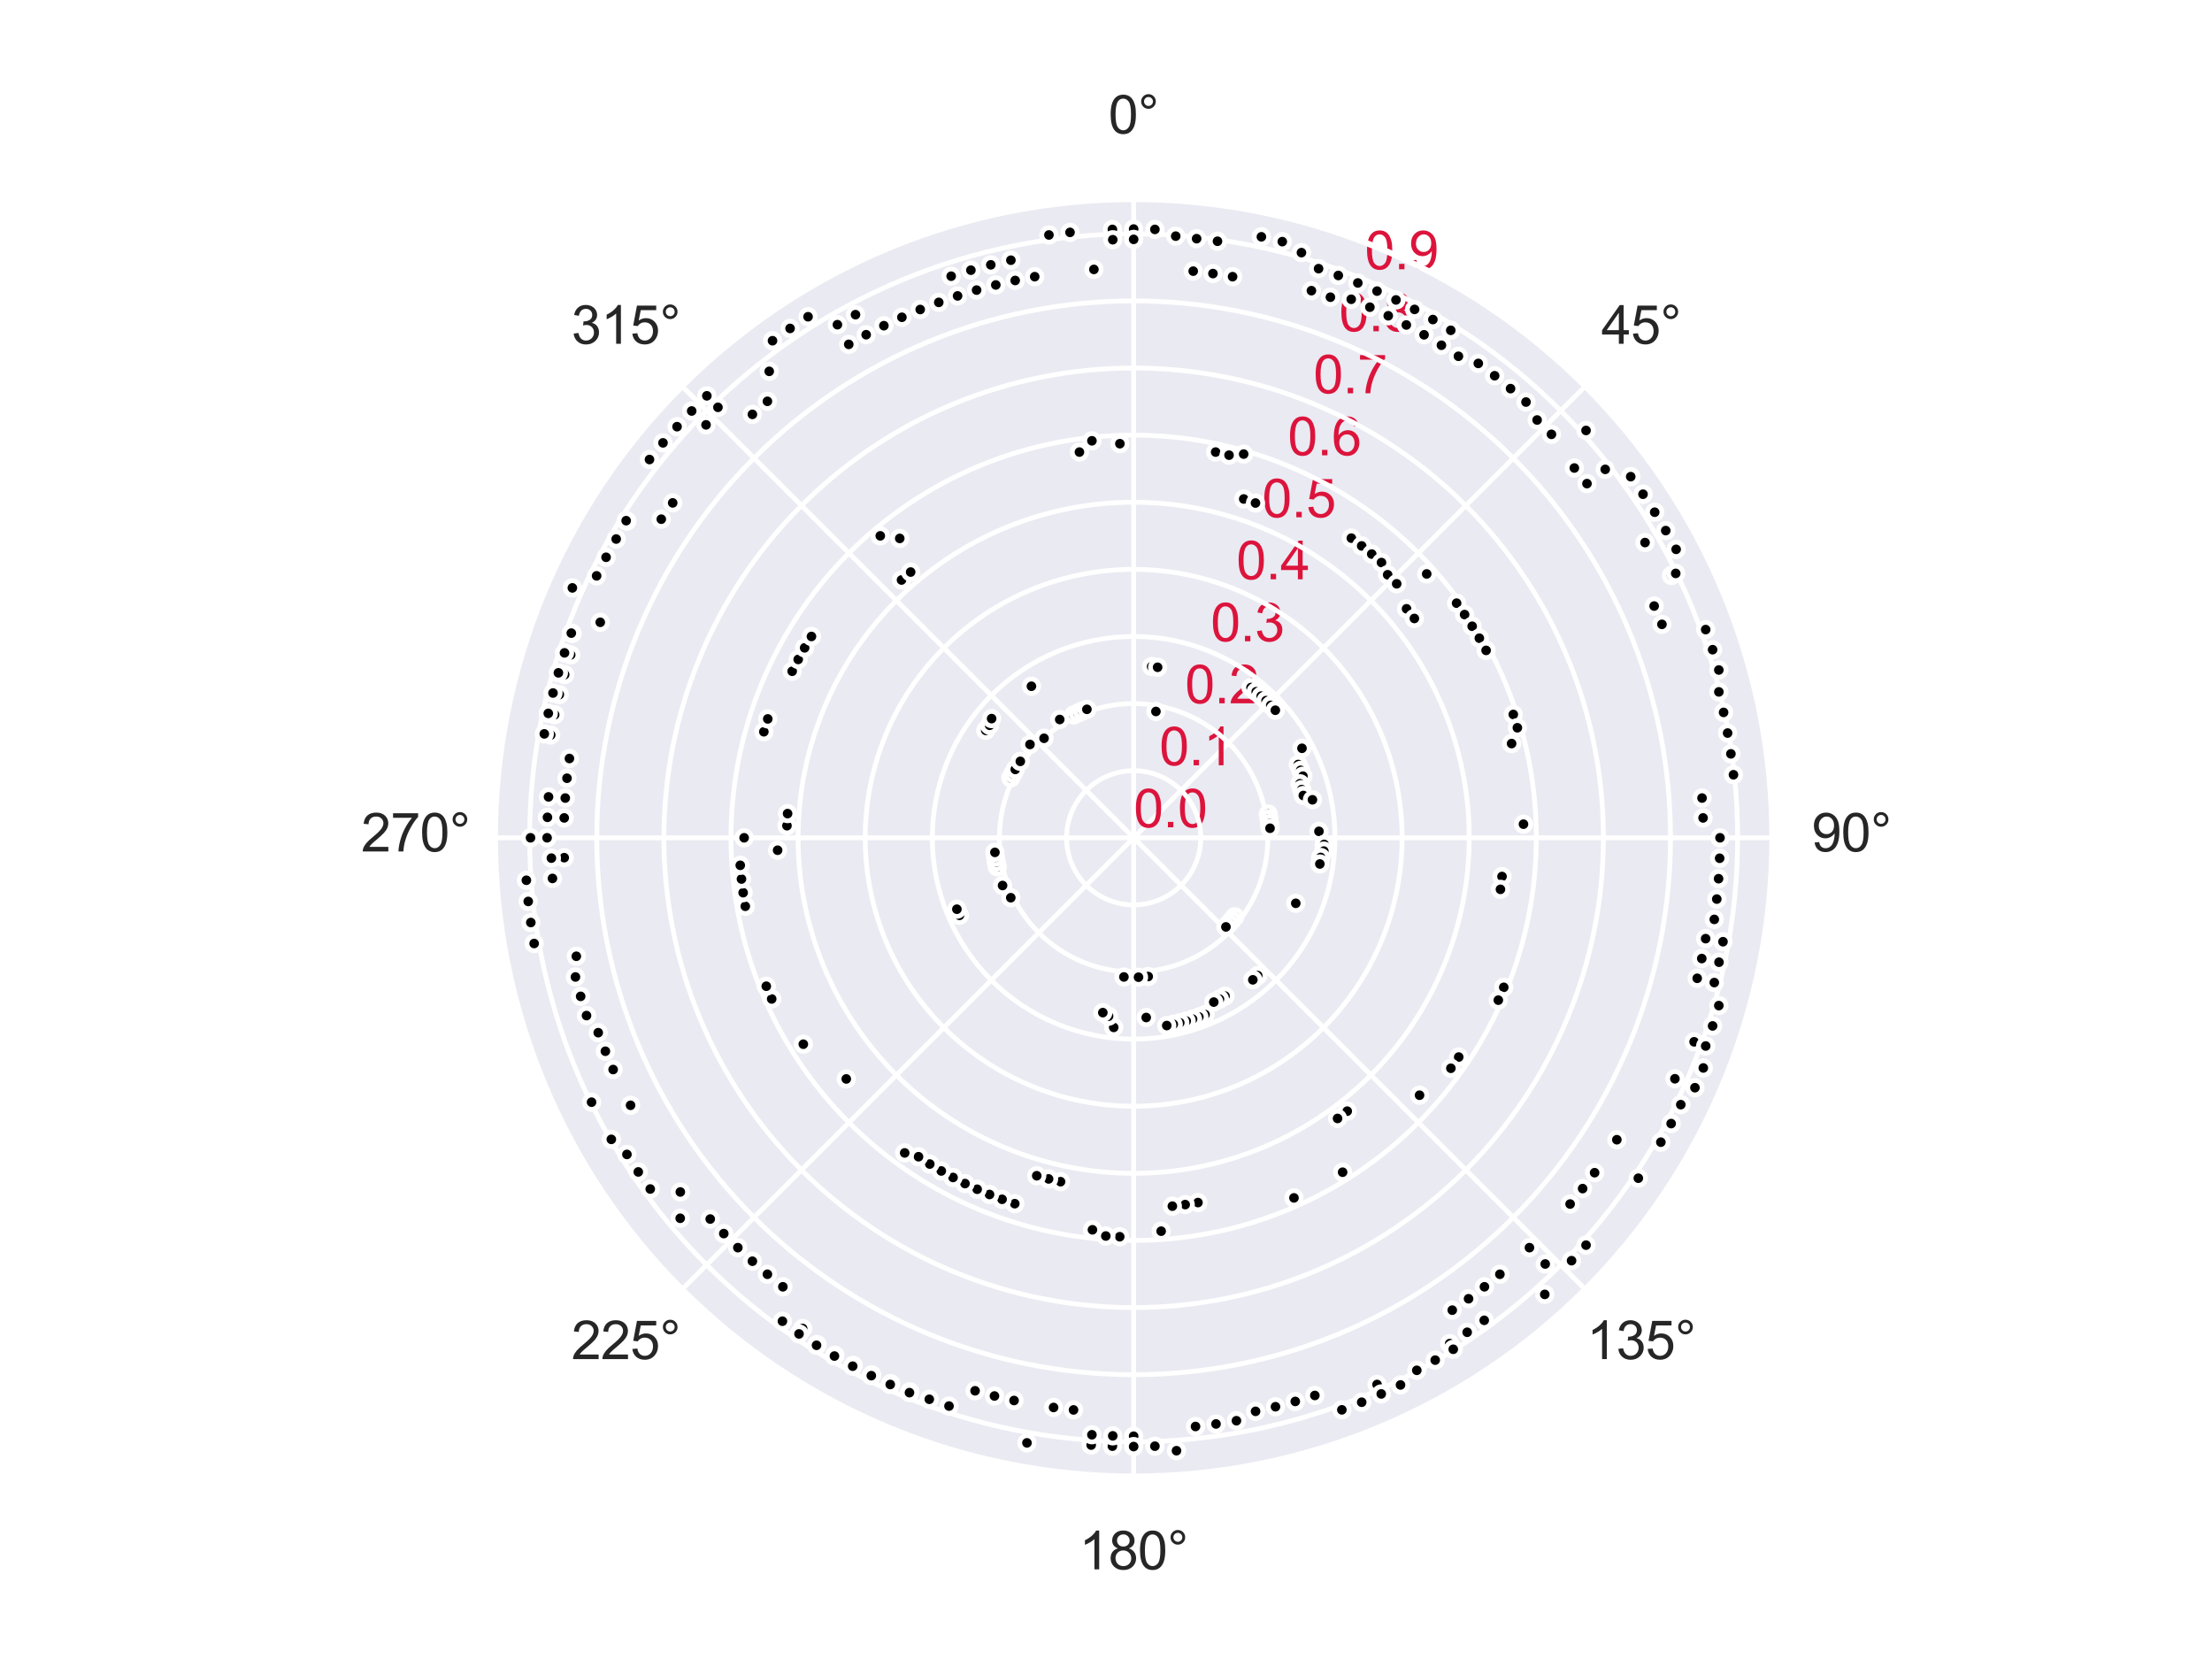 <?xml version="1.0" encoding="utf-8" standalone="no"?>
<!DOCTYPE svg PUBLIC "-//W3C//DTD SVG 1.1//EN"
  "http://www.w3.org/Graphics/SVG/1.1/DTD/svg11.dtd">
<svg xmlns:xlink="http://www.w3.org/1999/xlink" width="460.8pt" height="345.6pt" viewBox="0 0 460.8 345.6" xmlns="http://www.w3.org/2000/svg" version="1.1">
 <defs>
  <style type="text/css">*{stroke-linejoin: round; stroke-linecap: butt}</style>
 </defs>
 <g id="figure_1">
  <g id="patch_1">
   <path d="M 0 345.6 
L 460.8 345.6 
L 460.8 0 
L 0 0 
z
" style="fill: #ffffff"/>
  </g>
  <g id="axes_1">
   <g id="patch_2">
    <path d="M 369.216 174.528 
C 369.216 157.055 365.774 139.752 359.088 123.61 
C 352.401 107.467 342.6 92.798 330.245 80.443 
C 317.89 68.088 303.221 58.287 287.078 51.6 
C 270.936 44.914 253.633 41.472 236.16 41.472 
C 218.687 41.472 201.384 44.914 185.242 51.6 
C 169.099 58.287 154.43 68.088 142.075 80.443 
C 129.72 92.798 119.919 107.467 113.232 123.61 
C 106.546 139.752 103.104 157.055 103.104 174.528 
C 103.104 192.001 106.546 209.304 113.232 225.446 
C 119.919 241.589 129.72 256.258 142.075 268.613 
C 154.43 280.968 169.099 290.769 185.242 297.456 
C 201.384 304.142 218.687 307.584 236.16 307.584 
C 253.633 307.584 270.936 304.142 287.078 297.456 
C 303.221 290.769 317.89 280.968 330.245 268.613 
C 342.6 256.258 352.401 241.589 359.088 225.446 
C 365.774 209.304 369.216 192.001 369.216 174.528 
M 236.16 174.528 
C 236.16 174.528 236.16 174.528 236.16 174.528 
C 236.16 174.528 236.16 174.528 236.16 174.528 
C 236.16 174.528 236.16 174.528 236.16 174.528 
C 236.16 174.528 236.16 174.528 236.16 174.528 
C 236.16 174.528 236.16 174.528 236.16 174.528 
C 236.16 174.528 236.16 174.528 236.16 174.528 
C 236.16 174.528 236.16 174.528 236.16 174.528 
C 236.16 174.528 236.16 174.528 236.16 174.528 
C 236.16 174.528 236.16 174.528 236.16 174.528 
C 236.16 174.528 236.16 174.528 236.16 174.528 
C 236.16 174.528 236.16 174.528 236.16 174.528 
C 236.16 174.528 236.16 174.528 236.16 174.528 
C 236.16 174.528 236.16 174.528 236.16 174.528 
C 236.16 174.528 236.16 174.528 236.16 174.528 
C 236.16 174.528 236.16 174.528 236.16 174.528 
C 236.16 174.528 236.16 174.528 236.16 174.528 
z
" style="fill: #eaeaf2"/>
   </g>
   <g id="matplotlib.axis_1">
    <g id="xtick_1">
     <g id="line2d_1">
      <path d="M 236.16 174.528 
L 236.16 41.472 
" clip-path="url(#pe4c1f0a2c8)" style="fill: none; stroke: #ffffff; stroke-linecap: round"/>
     </g>
     <g id="text_1">
      <!-- 0° -->
      <g style="fill: #262626" transform="translate(230.902 27.816) scale(0.11 -0.11)">
       <defs>
        <path id="ArialMT-30" d="M 266 2259 
Q 266 3072 433 3567 
Q 600 4063 929 4331 
Q 1259 4600 1759 4600 
Q 2128 4600 2406 4451 
Q 2684 4303 2865 4023 
Q 3047 3744 3150 3342 
Q 3253 2941 3253 2259 
Q 3253 1453 3087 958 
Q 2922 463 2592 192 
Q 2263 -78 1759 -78 
Q 1097 -78 719 397 
Q 266 969 266 2259 
z
M 844 2259 
Q 844 1131 1108 757 
Q 1372 384 1759 384 
Q 2147 384 2411 759 
Q 2675 1134 2675 2259 
Q 2675 3391 2411 3762 
Q 2147 4134 1753 4134 
Q 1366 4134 1134 3806 
Q 844 3388 844 2259 
z
" transform="scale(0.016)"/>
        <path id="ArialMT-b0" d="M 400 3794 
Q 400 4153 654 4406 
Q 909 4659 1266 4659 
Q 1628 4659 1881 4406 
Q 2134 4153 2134 3794 
Q 2134 3434 1879 3179 
Q 1625 2925 1266 2925 
Q 909 2925 654 3178 
Q 400 3431 400 3794 
z
M 741 3794 
Q 741 3575 895 3420 
Q 1050 3266 1269 3266 
Q 1484 3266 1639 3420 
Q 1794 3575 1794 3794 
Q 1794 4013 1639 4167 
Q 1484 4322 1269 4322 
Q 1050 4322 895 4167 
Q 741 4013 741 3794 
z
" transform="scale(0.016)"/>
       </defs>
       <use xlink:href="#ArialMT-30"/>
       <use xlink:href="#ArialMT-b0" x="55.615"/>
      </g>
     </g>
    </g>
    <g id="xtick_2">
     <g id="line2d_2">
      <path d="M 236.16 174.528 
L 330.245 80.443 
" clip-path="url(#pe4c1f0a2c8)" style="fill: none; stroke: #ffffff; stroke-linecap: round"/>
     </g>
     <g id="text_2">
      <!-- 45° -->
      <g style="fill: #262626" transform="translate(333.596 71.62) scale(0.11 -0.11)">
       <defs>
        <path id="ArialMT-34" d="M 2069 0 
L 2069 1097 
L 81 1097 
L 81 1613 
L 2172 4581 
L 2631 4581 
L 2631 1613 
L 3250 1613 
L 3250 1097 
L 2631 1097 
L 2631 0 
L 2069 0 
z
M 2069 1613 
L 2069 3678 
L 634 1613 
L 2069 1613 
z
" transform="scale(0.016)"/>
        <path id="ArialMT-35" d="M 266 1200 
L 856 1250 
Q 922 819 1161 601 
Q 1400 384 1738 384 
Q 2144 384 2425 690 
Q 2706 997 2706 1503 
Q 2706 1984 2436 2262 
Q 2166 2541 1728 2541 
Q 1456 2541 1237 2417 
Q 1019 2294 894 2097 
L 366 2166 
L 809 4519 
L 3088 4519 
L 3088 3981 
L 1259 3981 
L 1013 2750 
Q 1425 3038 1878 3038 
Q 2478 3038 2890 2622 
Q 3303 2206 3303 1553 
Q 3303 931 2941 478 
Q 2500 -78 1738 -78 
Q 1113 -78 717 272 
Q 322 622 266 1200 
z
" transform="scale(0.016)"/>
       </defs>
       <use xlink:href="#ArialMT-34"/>
       <use xlink:href="#ArialMT-35" x="55.615"/>
       <use xlink:href="#ArialMT-b0" x="111.23"/>
      </g>
     </g>
    </g>
    <g id="xtick_3">
     <g id="line2d_3">
      <path d="M 236.16 174.528 
L 369.216 174.528 
" clip-path="url(#pe4c1f0a2c8)" style="fill: none; stroke: #ffffff; stroke-linecap: round"/>
     </g>
     <g id="text_3">
      <!-- 90° -->
      <g style="fill: #262626" transform="translate(377.4 177.372) scale(0.11 -0.11)">
       <defs>
        <path id="ArialMT-39" d="M 350 1059 
L 891 1109 
Q 959 728 1153 556 
Q 1347 384 1650 384 
Q 1909 384 2104 503 
Q 2300 622 2425 820 
Q 2550 1019 2634 1356 
Q 2719 1694 2719 2044 
Q 2719 2081 2716 2156 
Q 2547 1888 2255 1720 
Q 1963 1553 1622 1553 
Q 1053 1553 659 1965 
Q 266 2378 266 3053 
Q 266 3750 677 4175 
Q 1088 4600 1706 4600 
Q 2153 4600 2523 4359 
Q 2894 4119 3086 3673 
Q 3278 3228 3278 2384 
Q 3278 1506 3087 986 
Q 2897 466 2520 194 
Q 2144 -78 1638 -78 
Q 1100 -78 759 220 
Q 419 519 350 1059 
z
M 2653 3081 
Q 2653 3566 2395 3850 
Q 2138 4134 1775 4134 
Q 1400 4134 1122 3828 
Q 844 3522 844 3034 
Q 844 2597 1108 2323 
Q 1372 2050 1759 2050 
Q 2150 2050 2401 2323 
Q 2653 2597 2653 3081 
z
" transform="scale(0.016)"/>
       </defs>
       <use xlink:href="#ArialMT-39"/>
       <use xlink:href="#ArialMT-30" x="55.615"/>
       <use xlink:href="#ArialMT-b0" x="111.23"/>
      </g>
     </g>
    </g>
    <g id="xtick_4">
     <g id="line2d_4">
      <path d="M 236.16 174.528 
L 330.245 268.613 
" clip-path="url(#pe4c1f0a2c8)" style="fill: none; stroke: #ffffff; stroke-linecap: round"/>
     </g>
     <g id="text_4">
      <!-- 135° -->
      <g style="fill: #262626" transform="translate(330.537 283.124) scale(0.11 -0.11)">
       <defs>
        <path id="ArialMT-31" d="M 2384 0 
L 1822 0 
L 1822 3584 
Q 1619 3391 1289 3197 
Q 959 3003 697 2906 
L 697 3450 
Q 1169 3672 1522 3987 
Q 1875 4303 2022 4600 
L 2384 4600 
L 2384 0 
z
" transform="scale(0.016)"/>
        <path id="ArialMT-33" d="M 269 1209 
L 831 1284 
Q 928 806 1161 595 
Q 1394 384 1728 384 
Q 2125 384 2398 659 
Q 2672 934 2672 1341 
Q 2672 1728 2419 1979 
Q 2166 2231 1775 2231 
Q 1616 2231 1378 2169 
L 1441 2663 
Q 1497 2656 1531 2656 
Q 1891 2656 2178 2843 
Q 2466 3031 2466 3422 
Q 2466 3731 2256 3934 
Q 2047 4138 1716 4138 
Q 1388 4138 1169 3931 
Q 950 3725 888 3313 
L 325 3413 
Q 428 3978 793 4289 
Q 1159 4600 1703 4600 
Q 2078 4600 2393 4439 
Q 2709 4278 2876 4000 
Q 3044 3722 3044 3409 
Q 3044 3113 2884 2869 
Q 2725 2625 2413 2481 
Q 2819 2388 3044 2092 
Q 3269 1797 3269 1353 
Q 3269 753 2831 336 
Q 2394 -81 1725 -81 
Q 1122 -81 723 278 
Q 325 638 269 1209 
z
" transform="scale(0.016)"/>
       </defs>
       <use xlink:href="#ArialMT-31"/>
       <use xlink:href="#ArialMT-33" x="55.615"/>
       <use xlink:href="#ArialMT-35" x="111.23"/>
       <use xlink:href="#ArialMT-b0" x="166.846"/>
      </g>
     </g>
    </g>
    <g id="xtick_5">
     <g id="line2d_5">
      <path d="M 236.16 174.528 
L 236.16 307.584 
" clip-path="url(#pe4c1f0a2c8)" style="fill: none; stroke: #ffffff; stroke-linecap: round"/>
     </g>
     <g id="text_5">
      <!-- 180° -->
      <g style="fill: #262626" transform="translate(224.785 326.928) scale(0.11 -0.11)">
       <defs>
        <path id="ArialMT-38" d="M 1131 2484 
Q 781 2613 612 2850 
Q 444 3088 444 3419 
Q 444 3919 803 4259 
Q 1163 4600 1759 4600 
Q 2359 4600 2725 4251 
Q 3091 3903 3091 3403 
Q 3091 3084 2923 2848 
Q 2756 2613 2416 2484 
Q 2838 2347 3058 2040 
Q 3278 1734 3278 1309 
Q 3278 722 2862 322 
Q 2447 -78 1769 -78 
Q 1091 -78 675 323 
Q 259 725 259 1325 
Q 259 1772 486 2073 
Q 713 2375 1131 2484 
z
M 1019 3438 
Q 1019 3113 1228 2906 
Q 1438 2700 1772 2700 
Q 2097 2700 2305 2904 
Q 2513 3109 2513 3406 
Q 2513 3716 2298 3927 
Q 2084 4138 1766 4138 
Q 1444 4138 1231 3931 
Q 1019 3725 1019 3438 
z
M 838 1322 
Q 838 1081 952 856 
Q 1066 631 1291 507 
Q 1516 384 1775 384 
Q 2178 384 2440 643 
Q 2703 903 2703 1303 
Q 2703 1709 2433 1975 
Q 2163 2241 1756 2241 
Q 1359 2241 1098 1978 
Q 838 1716 838 1322 
z
" transform="scale(0.016)"/>
       </defs>
       <use xlink:href="#ArialMT-31"/>
       <use xlink:href="#ArialMT-38" x="55.615"/>
       <use xlink:href="#ArialMT-30" x="111.23"/>
       <use xlink:href="#ArialMT-b0" x="166.846"/>
      </g>
     </g>
    </g>
    <g id="xtick_6">
     <g id="line2d_6">
      <path d="M 236.16 174.528 
L 142.075 268.613 
" clip-path="url(#pe4c1f0a2c8)" style="fill: none; stroke: #ffffff; stroke-linecap: round"/>
     </g>
     <g id="text_6">
      <!-- 225° -->
      <g style="fill: #262626" transform="translate(119.033 283.124) scale(0.11 -0.11)">
       <defs>
        <path id="ArialMT-32" d="M 3222 541 
L 3222 0 
L 194 0 
Q 188 203 259 391 
Q 375 700 629 1000 
Q 884 1300 1366 1694 
Q 2113 2306 2375 2664 
Q 2638 3022 2638 3341 
Q 2638 3675 2398 3904 
Q 2159 4134 1775 4134 
Q 1369 4134 1125 3890 
Q 881 3647 878 3216 
L 300 3275 
Q 359 3922 746 4261 
Q 1134 4600 1788 4600 
Q 2447 4600 2831 4234 
Q 3216 3869 3216 3328 
Q 3216 3053 3103 2787 
Q 2991 2522 2730 2228 
Q 2469 1934 1863 1422 
Q 1356 997 1212 845 
Q 1069 694 975 541 
L 3222 541 
z
" transform="scale(0.016)"/>
       </defs>
       <use xlink:href="#ArialMT-32"/>
       <use xlink:href="#ArialMT-32" x="55.615"/>
       <use xlink:href="#ArialMT-35" x="111.23"/>
       <use xlink:href="#ArialMT-b0" x="166.846"/>
      </g>
     </g>
    </g>
    <g id="xtick_7">
     <g id="line2d_7">
      <path d="M 236.16 174.528 
L 103.104 174.528 
" clip-path="url(#pe4c1f0a2c8)" style="fill: none; stroke: #ffffff; stroke-linecap: round"/>
     </g>
     <g id="text_7">
      <!-- 270° -->
      <g style="fill: #262626" transform="translate(75.229 177.372) scale(0.11 -0.11)">
       <defs>
        <path id="ArialMT-37" d="M 303 3981 
L 303 4522 
L 3269 4522 
L 3269 4084 
Q 2831 3619 2401 2847 
Q 1972 2075 1738 1259 
Q 1569 684 1522 0 
L 944 0 
Q 953 541 1156 1306 
Q 1359 2072 1739 2783 
Q 2119 3494 2547 3981 
L 303 3981 
z
" transform="scale(0.016)"/>
       </defs>
       <use xlink:href="#ArialMT-32"/>
       <use xlink:href="#ArialMT-37" x="55.615"/>
       <use xlink:href="#ArialMT-30" x="111.23"/>
       <use xlink:href="#ArialMT-b0" x="166.846"/>
      </g>
     </g>
    </g>
    <g id="xtick_8">
     <g id="line2d_8">
      <path d="M 236.16 174.528 
L 142.075 80.443 
" clip-path="url(#pe4c1f0a2c8)" style="fill: none; stroke: #ffffff; stroke-linecap: round"/>
     </g>
     <g id="text_8">
      <!-- 315° -->
      <g style="fill: #262626" transform="translate(119.033 71.62) scale(0.11 -0.11)">
       <use xlink:href="#ArialMT-33"/>
       <use xlink:href="#ArialMT-31" x="55.615"/>
       <use xlink:href="#ArialMT-35" x="111.23"/>
       <use xlink:href="#ArialMT-b0" x="166.846"/>
      </g>
     </g>
    </g>
   </g>
   <g id="matplotlib.axis_2">
    <g id="ytick_1">
     <g id="line2d_9">
      <path d="M 236.16 174.528 
C 236.16 174.528 236.16 174.528 236.16 174.528 
C 236.16 174.528 236.16 174.528 236.16 174.528 
C 236.16 174.528 236.16 174.528 236.16 174.528 
C 236.16 174.528 236.16 174.528 236.16 174.528 
C 236.16 174.528 236.16 174.528 236.16 174.528 
C 236.16 174.528 236.16 174.528 236.16 174.528 
C 236.16 174.528 236.16 174.528 236.16 174.528 
C 236.16 174.528 236.16 174.528 236.16 174.528 
C 236.16 174.528 236.16 174.528 236.16 174.528 
C 236.16 174.528 236.16 174.528 236.16 174.528 
C 236.16 174.528 236.16 174.528 236.16 174.528 
C 236.16 174.528 236.16 174.528 236.16 174.528 
C 236.16 174.528 236.16 174.528 236.16 174.528 
C 236.16 174.528 236.16 174.528 236.16 174.528 
C 236.16 174.528 236.16 174.528 236.16 174.528 
C 236.16 174.528 236.16 174.528 236.16 174.528 
" clip-path="url(#pe4c1f0a2c8)" style="fill: none; stroke: #ffffff; stroke-linecap: round"/>
     </g>
     <g id="text_9">
      <!-- 0.0 -->
      <g style="fill: #dc143c" transform="translate(236.16 172.342) scale(0.11 -0.11)">
       <defs>
        <path id="ArialMT-2e" d="M 581 0 
L 581 641 
L 1222 641 
L 1222 0 
L 581 0 
z
" transform="scale(0.016)"/>
       </defs>
       <use xlink:href="#ArialMT-30"/>
       <use xlink:href="#ArialMT-2e" x="55.615"/>
       <use xlink:href="#ArialMT-30" x="83.398"/>
      </g>
     </g>
    </g>
    <g id="ytick_2">
     <g id="line2d_10">
      <path d="M 236.16 160.548 
C 237.996 160.548 239.814 160.909 241.51 161.612 
C 243.206 162.314 244.747 163.344 246.046 164.642 
C 247.344 165.941 248.374 167.482 249.076 169.178 
C 249.779 170.874 250.14 172.692 250.14 174.528 
C 250.14 176.364 249.779 178.182 249.076 179.878 
C 248.374 181.574 247.344 183.115 246.046 184.414 
C 244.747 185.712 243.206 186.742 241.51 187.444 
C 239.814 188.147 237.996 188.508 236.16 188.508 
C 234.324 188.508 232.506 188.147 230.81 187.444 
C 229.114 186.742 227.573 185.712 226.274 184.414 
C 224.976 183.115 223.946 181.574 223.244 179.878 
C 222.541 178.182 222.18 176.364 222.18 174.528 
C 222.18 172.692 222.541 170.874 223.244 169.178 
C 223.946 167.482 224.976 165.941 226.274 164.642 
C 227.573 163.344 229.114 162.314 230.81 161.612 
C 232.506 160.909 234.324 160.548 236.16 160.548 
" clip-path="url(#pe4c1f0a2c8)" style="fill: none; stroke: #ffffff; stroke-linecap: round"/>
     </g>
     <g id="text_10">
      <!-- 0.1 -->
      <g style="fill: #dc143c" transform="translate(241.51 159.426) scale(0.11 -0.11)">
       <use xlink:href="#ArialMT-30"/>
       <use xlink:href="#ArialMT-2e" x="55.615"/>
       <use xlink:href="#ArialMT-31" x="83.398"/>
      </g>
     </g>
    </g>
    <g id="ytick_3">
     <g id="line2d_11">
      <path d="M 236.16 146.567 
C 239.832 146.567 243.468 147.291 246.86 148.696 
C 250.252 150.101 253.335 152.16 255.931 154.757 
C 258.528 157.353 260.587 160.436 261.992 163.828 
C 263.397 167.22 264.121 170.856 264.121 174.528 
C 264.121 178.2 263.397 181.836 261.992 185.228 
C 260.587 188.62 258.528 191.703 255.931 194.299 
C 253.335 196.896 250.252 198.955 246.86 200.36 
C 243.468 201.765 239.832 202.489 236.16 202.489 
C 232.488 202.489 228.852 201.765 225.46 200.36 
C 222.068 198.955 218.985 196.896 216.389 194.299 
C 213.792 191.703 211.733 188.62 210.328 185.228 
C 208.923 181.836 208.199 178.2 208.199 174.528 
C 208.199 170.856 208.923 167.22 210.328 163.828 
C 211.733 160.436 213.792 157.353 216.389 154.757 
C 218.985 152.16 222.068 150.101 225.46 148.696 
C 228.852 147.291 232.488 146.567 236.16 146.567 
" clip-path="url(#pe4c1f0a2c8)" style="fill: none; stroke: #ffffff; stroke-linecap: round"/>
     </g>
     <g id="text_11">
      <!-- 0.2 -->
      <g style="fill: #dc143c" transform="translate(246.86 146.509) scale(0.11 -0.11)">
       <use xlink:href="#ArialMT-30"/>
       <use xlink:href="#ArialMT-2e" x="55.615"/>
       <use xlink:href="#ArialMT-32" x="83.398"/>
      </g>
     </g>
    </g>
    <g id="ytick_4">
     <g id="line2d_12">
      <path d="M 236.16 132.587 
C 241.668 132.587 247.122 133.672 252.21 135.78 
C 257.299 137.887 261.922 140.977 265.817 144.871 
C 269.711 148.766 272.801 153.389 274.908 158.478 
C 277.016 163.566 278.101 169.02 278.101 174.528 
C 278.101 180.036 277.016 185.49 274.908 190.578 
C 272.801 195.667 269.711 200.29 265.817 204.185 
C 261.922 208.079 257.299 211.169 252.21 213.276 
C 247.122 215.384 241.668 216.469 236.16 216.469 
C 230.652 216.469 225.198 215.384 220.11 213.276 
C 215.021 211.169 210.398 208.079 206.503 204.185 
C 202.609 200.29 199.519 195.667 197.412 190.578 
C 195.304 185.49 194.219 180.036 194.219 174.528 
C 194.219 169.02 195.304 163.566 197.412 158.478 
C 199.519 153.389 202.609 148.766 206.503 144.871 
C 210.398 140.977 215.021 137.887 220.11 135.78 
C 225.198 133.672 230.652 132.587 236.16 132.587 
" clip-path="url(#pe4c1f0a2c8)" style="fill: none; stroke: #ffffff; stroke-linecap: round"/>
     </g>
     <g id="text_12">
      <!-- 0.3 -->
      <g style="fill: #dc143c" transform="translate(252.21 133.593) scale(0.11 -0.11)">
       <use xlink:href="#ArialMT-30"/>
       <use xlink:href="#ArialMT-2e" x="55.615"/>
       <use xlink:href="#ArialMT-33" x="83.398"/>
      </g>
     </g>
    </g>
    <g id="ytick_5">
     <g id="line2d_13">
      <path d="M 236.16 118.607 
C 243.504 118.607 250.776 120.053 257.56 122.863 
C 264.345 125.674 270.51 129.793 275.702 134.986 
C 280.895 140.178 285.014 146.343 287.825 153.128 
C 290.635 159.912 292.081 167.184 292.081 174.528 
C 292.081 181.872 290.635 189.144 287.825 195.928 
C 285.014 202.713 280.895 208.878 275.702 214.07 
C 270.51 219.263 264.345 223.382 257.56 226.193 
C 250.776 229.003 243.504 230.449 236.16 230.449 
C 228.816 230.449 221.544 229.003 214.76 226.193 
C 207.975 223.382 201.81 219.263 196.618 214.07 
C 191.425 208.878 187.306 202.713 184.495 195.928 
C 181.685 189.144 180.239 181.872 180.239 174.528 
C 180.239 167.184 181.685 159.912 184.495 153.128 
C 187.306 146.343 191.425 140.178 196.618 134.986 
C 201.81 129.793 207.975 125.674 214.76 122.863 
C 221.544 120.053 228.816 118.607 236.16 118.607 
" clip-path="url(#pe4c1f0a2c8)" style="fill: none; stroke: #ffffff; stroke-linecap: round"/>
     </g>
     <g id="text_13">
      <!-- 0.4 -->
      <g style="fill: #dc143c" transform="translate(257.56 120.677) scale(0.11 -0.11)">
       <use xlink:href="#ArialMT-30"/>
       <use xlink:href="#ArialMT-2e" x="55.615"/>
       <use xlink:href="#ArialMT-34" x="83.398"/>
      </g>
     </g>
    </g>
    <g id="ytick_6">
     <g id="line2d_14">
      <path d="M 236.16 104.626 
C 245.339 104.626 254.43 106.434 262.91 109.947 
C 271.391 113.46 279.097 118.609 285.588 125.1 
C 292.079 131.591 297.228 139.297 300.741 147.778 
C 304.254 156.258 306.062 165.349 306.062 174.528 
C 306.062 183.707 304.254 192.798 300.741 201.278 
C 297.228 209.759 292.079 217.465 285.588 223.956 
C 279.097 230.447 271.391 235.596 262.91 239.109 
C 254.43 242.622 245.339 244.43 236.16 244.43 
C 226.981 244.43 217.89 242.622 209.41 239.109 
C 200.929 235.596 193.223 230.447 186.732 223.956 
C 180.241 217.465 175.092 209.759 171.579 201.278 
C 168.066 192.798 166.258 183.707 166.258 174.528 
C 166.258 165.349 168.066 156.258 171.579 147.778 
C 175.092 139.297 180.241 131.591 186.732 125.1 
C 193.223 118.609 200.929 113.46 209.41 109.947 
C 217.89 106.434 226.981 104.626 236.16 104.626 
" clip-path="url(#pe4c1f0a2c8)" style="fill: none; stroke: #ffffff; stroke-linecap: round"/>
     </g>
     <g id="text_14">
      <!-- 0.5 -->
      <g style="fill: #dc143c" transform="translate(262.91 107.761) scale(0.11 -0.11)">
       <use xlink:href="#ArialMT-30"/>
       <use xlink:href="#ArialMT-2e" x="55.615"/>
       <use xlink:href="#ArialMT-35" x="83.398"/>
      </g>
     </g>
    </g>
    <g id="ytick_7">
     <g id="line2d_15">
      <path d="M 236.16 90.646 
C 247.175 90.646 258.083 92.816 268.26 97.031 
C 278.437 101.246 287.685 107.425 295.474 115.214 
C 303.263 123.003 309.442 132.251 313.657 142.428 
C 317.872 152.605 320.042 163.513 320.042 174.528 
C 320.042 185.543 317.872 196.451 313.657 206.628 
C 309.442 216.805 303.263 226.053 295.474 233.842 
C 287.685 241.631 278.437 247.81 268.26 252.025 
C 258.083 256.24 247.175 258.41 236.16 258.41 
C 225.145 258.41 214.237 256.24 204.06 252.025 
C 193.883 247.81 184.635 241.631 176.846 233.842 
C 169.057 226.053 162.878 216.805 158.663 206.628 
C 154.448 196.451 152.278 185.543 152.278 174.528 
C 152.278 163.513 154.448 152.605 158.663 142.428 
C 162.878 132.251 169.057 123.003 176.846 115.214 
C 184.635 107.425 193.883 101.246 204.06 97.031 
C 214.237 92.816 225.145 90.646 236.16 90.646 
" clip-path="url(#pe4c1f0a2c8)" style="fill: none; stroke: #ffffff; stroke-linecap: round"/>
     </g>
     <g id="text_15">
      <!-- 0.6 -->
      <g style="fill: #dc143c" transform="translate(268.26 94.845) scale(0.11 -0.11)">
       <defs>
        <path id="ArialMT-36" d="M 3184 3459 
L 2625 3416 
Q 2550 3747 2413 3897 
Q 2184 4138 1850 4138 
Q 1581 4138 1378 3988 
Q 1113 3794 959 3422 
Q 806 3050 800 2363 
Q 1003 2672 1297 2822 
Q 1591 2972 1913 2972 
Q 2475 2972 2870 2558 
Q 3266 2144 3266 1488 
Q 3266 1056 3080 686 
Q 2894 316 2569 119 
Q 2244 -78 1831 -78 
Q 1128 -78 684 439 
Q 241 956 241 2144 
Q 241 3472 731 4075 
Q 1159 4600 1884 4600 
Q 2425 4600 2770 4297 
Q 3116 3994 3184 3459 
z
M 888 1484 
Q 888 1194 1011 928 
Q 1134 663 1356 523 
Q 1578 384 1822 384 
Q 2178 384 2434 671 
Q 2691 959 2691 1453 
Q 2691 1928 2437 2201 
Q 2184 2475 1800 2475 
Q 1419 2475 1153 2201 
Q 888 1928 888 1484 
z
" transform="scale(0.016)"/>
       </defs>
       <use xlink:href="#ArialMT-30"/>
       <use xlink:href="#ArialMT-2e" x="55.615"/>
       <use xlink:href="#ArialMT-36" x="83.398"/>
      </g>
     </g>
    </g>
    <g id="ytick_8">
     <g id="line2d_16">
      <path d="M 236.16 76.666 
C 249.011 76.666 261.737 79.197 273.61 84.115 
C 285.483 89.033 296.272 96.242 305.359 105.329 
C 314.446 114.416 321.655 125.205 326.573 137.078 
C 331.491 148.951 334.022 161.677 334.022 174.528 
C 334.022 187.379 331.491 200.105 326.573 211.978 
C 321.655 223.851 314.446 234.64 305.359 243.727 
C 296.272 252.814 285.483 260.023 273.61 264.941 
C 261.737 269.859 249.011 272.39 236.16 272.39 
C 223.309 272.39 210.583 269.859 198.71 264.941 
C 186.837 260.023 176.048 252.814 166.961 243.727 
C 157.874 234.64 150.665 223.851 145.747 211.978 
C 140.829 200.105 138.298 187.379 138.298 174.528 
C 138.298 161.677 140.829 148.951 145.747 137.078 
C 150.665 125.205 157.874 114.416 166.961 105.329 
C 176.048 96.242 186.837 89.033 198.71 84.115 
C 210.583 79.197 223.309 76.666 236.16 76.666 
" clip-path="url(#pe4c1f0a2c8)" style="fill: none; stroke: #ffffff; stroke-linecap: round"/>
     </g>
     <g id="text_16">
      <!-- 0.7 -->
      <g style="fill: #dc143c" transform="translate(273.61 81.929) scale(0.11 -0.11)">
       <use xlink:href="#ArialMT-30"/>
       <use xlink:href="#ArialMT-2e" x="55.615"/>
       <use xlink:href="#ArialMT-37" x="83.398"/>
      </g>
     </g>
    </g>
    <g id="ytick_9">
     <g id="line2d_17">
      <path d="M 236.16 62.685 
C 250.847 62.685 265.391 65.578 278.96 71.199 
C 292.529 76.819 304.859 85.058 315.245 95.443 
C 325.63 105.829 333.869 118.159 339.489 131.728 
C 345.11 145.297 348.003 159.841 348.003 174.528 
C 348.003 189.215 345.11 203.759 339.489 217.328 
C 333.869 230.897 325.63 243.227 315.245 253.613 
C 304.859 263.998 292.529 272.237 278.96 277.857 
C 265.391 283.478 250.847 286.371 236.16 286.371 
C 221.473 286.371 206.929 283.478 193.36 277.857 
C 179.791 272.237 167.461 263.998 157.075 253.613 
C 146.69 243.227 138.451 230.897 132.831 217.328 
C 127.21 203.759 124.317 189.215 124.317 174.528 
C 124.317 159.841 127.21 145.297 132.831 131.728 
C 138.451 118.159 146.69 105.829 157.075 95.443 
C 167.461 85.058 179.791 76.819 193.36 71.199 
C 206.929 65.578 221.473 62.685 236.16 62.685 
" clip-path="url(#pe4c1f0a2c8)" style="fill: none; stroke: #ffffff; stroke-linecap: round"/>
     </g>
     <g id="text_17">
      <!-- 0.8 -->
      <g style="fill: #dc143c" transform="translate(278.96 69.013) scale(0.11 -0.11)">
       <use xlink:href="#ArialMT-30"/>
       <use xlink:href="#ArialMT-2e" x="55.615"/>
       <use xlink:href="#ArialMT-38" x="83.398"/>
      </g>
     </g>
    </g>
    <g id="ytick_10">
     <g id="line2d_18">
      <path d="M 236.16 48.705 
C 252.683 48.705 269.045 51.96 284.31 58.283 
C 299.576 64.606 313.447 73.874 325.13 85.558 
C 336.814 97.241 346.082 111.112 352.405 126.378 
C 358.728 141.643 361.983 158.005 361.983 174.528 
C 361.983 191.051 358.728 207.413 352.405 222.678 
C 346.082 237.944 336.814 251.815 325.13 263.498 
C 313.447 275.182 299.576 284.45 284.31 290.773 
C 269.045 297.096 252.683 300.351 236.16 300.351 
C 219.637 300.351 203.275 297.096 188.01 290.773 
C 172.744 284.45 158.873 275.182 147.19 263.498 
C 135.506 251.815 126.238 237.944 119.915 222.678 
C 113.592 207.413 110.337 191.051 110.337 174.528 
C 110.337 158.005 113.592 141.643 119.915 126.378 
C 126.238 111.112 135.506 97.241 147.19 85.558 
C 158.873 73.874 172.744 64.606 188.01 58.283 
C 203.275 51.96 219.637 48.705 236.16 48.705 
" clip-path="url(#pe4c1f0a2c8)" style="fill: none; stroke: #ffffff; stroke-linecap: round"/>
     </g>
     <g id="text_18">
      <!-- 0.9 -->
      <g style="fill: #dc143c" transform="translate(284.31 56.096) scale(0.11 -0.11)">
       <use xlink:href="#ArialMT-30"/>
       <use xlink:href="#ArialMT-2e" x="55.615"/>
       <use xlink:href="#ArialMT-39" x="83.398"/>
      </g>
     </g>
    </g>
   </g>
   <g id="line2d_19">
    <defs>
     <path id="mf1f43b096e" d="M 0 1.5 
C 0.398 1.5 0.779 1.342 1.061 1.061 
C 1.342 0.779 1.5 0.398 1.5 0 
C 1.5 -0.398 1.342 -0.779 1.061 -1.061 
C 0.779 -1.342 0.398 -1.5 0 -1.5 
C -0.398 -1.5 -0.779 -1.342 -1.061 -1.061 
C -1.342 -0.779 -1.5 -0.398 -1.5 0 
C -1.5 0.398 -1.342 0.779 -1.061 1.061 
C -0.779 1.342 -0.398 1.5 0 1.5 
z
" style="stroke: #ffffff"/>
    </defs>
    <g clip-path="url(#pe4c1f0a2c8)">
     <use xlink:href="#mf1f43b096e" x="231.734" y="301.266" style="stroke: #ffffff"/>
     <use xlink:href="#mf1f43b096e" x="233.258" y="257.634" style="stroke: #ffffff"/>
     <use xlink:href="#mf1f43b096e" x="227.314" y="301.034" style="stroke: #ffffff"/>
     <use xlink:href="#mf1f43b096e" x="230.359" y="257.482" style="stroke: #ffffff"/>
     <use xlink:href="#mf1f43b096e" x="223.633" y="293.713" style="stroke: #ffffff"/>
     <use xlink:href="#mf1f43b096e" x="239.91" y="138.853" style="stroke: #ffffff"/>
     <use xlink:href="#mf1f43b096e" x="249.278" y="49.723" style="stroke: #ffffff"/>
     <use xlink:href="#mf1f43b096e" x="219.481" y="293.203" style="stroke: #ffffff"/>
     <use xlink:href="#mf1f43b096e" x="241.152" y="139.006" style="stroke: #ffffff"/>
     <use xlink:href="#mf1f43b096e" x="253.625" y="50.257" style="stroke: #ffffff"/>
     <use xlink:href="#mf1f43b096e" x="213.934" y="300.576" style="stroke: #ffffff"/>
     <use xlink:href="#mf1f43b096e" x="240.8" y="148.211" style="stroke: #ffffff"/>
     <use xlink:href="#mf1f43b096e" x="211.244" y="291.751" style="stroke: #ffffff"/>
     <use xlink:href="#mf1f43b096e" x="220.933" y="246.166" style="stroke: #ffffff"/>
     <use xlink:href="#mf1f43b096e" x="207.168" y="290.81" style="stroke: #ffffff"/>
     <use xlink:href="#mf1f43b096e" x="218.442" y="245.591" style="stroke: #ffffff"/>
     <use xlink:href="#mf1f43b096e" x="203.127" y="289.727" style="stroke: #ffffff"/>
     <use xlink:href="#mf1f43b096e" x="215.973" y="244.93" style="stroke: #ffffff"/>
     <use xlink:href="#mf1f43b096e" x="197.696" y="292.909" style="stroke: #ffffff"/>
     <use xlink:href="#mf1f43b096e" x="211.395" y="250.747" style="stroke: #ffffff"/>
     <use xlink:href="#mf1f43b096e" x="274.683" y="55.966" style="stroke: #ffffff"/>
     <use xlink:href="#mf1f43b096e" x="193.588" y="291.495" style="stroke: #ffffff"/>
     <use xlink:href="#mf1f43b096e" x="208.75" y="249.836" style="stroke: #ffffff"/>
     <use xlink:href="#mf1f43b096e" x="278.797" y="57.383" style="stroke: #ffffff"/>
     <use xlink:href="#mf1f43b096e" x="189.531" y="289.938" style="stroke: #ffffff"/>
     <use xlink:href="#mf1f43b096e" x="206.138" y="248.834" style="stroke: #ffffff"/>
     <use xlink:href="#mf1f43b096e" x="282.86" y="58.942" style="stroke: #ffffff"/>
     <use xlink:href="#mf1f43b096e" x="185.532" y="288.24" style="stroke: #ffffff"/>
     <use xlink:href="#mf1f43b096e" x="203.563" y="247.741" style="stroke: #ffffff"/>
     <use xlink:href="#mf1f43b096e" x="286.865" y="60.643" style="stroke: #ffffff"/>
     <use xlink:href="#mf1f43b096e" x="181.594" y="286.404" style="stroke: #ffffff"/>
     <use xlink:href="#mf1f43b096e" x="201.028" y="246.559" style="stroke: #ffffff"/>
     <use xlink:href="#mf1f43b096e" x="290.809" y="62.481" style="stroke: #ffffff"/>
     <use xlink:href="#mf1f43b096e" x="177.723" y="284.431" style="stroke: #ffffff"/>
     <use xlink:href="#mf1f43b096e" x="198.536" y="245.289" style="stroke: #ffffff"/>
     <use xlink:href="#mf1f43b096e" x="294.686" y="64.457" style="stroke: #ffffff"/>
     <use xlink:href="#mf1f43b096e" x="173.923" y="282.325" style="stroke: #ffffff"/>
     <use xlink:href="#mf1f43b096e" x="196.089" y="243.933" style="stroke: #ffffff"/>
     <use xlink:href="#mf1f43b096e" x="298.492" y="66.567" style="stroke: #ffffff"/>
     <use xlink:href="#mf1f43b096e" x="170.199" y="280.087" style="stroke: #ffffff"/>
     <use xlink:href="#mf1f43b096e" x="193.691" y="242.492" style="stroke: #ffffff"/>
     <use xlink:href="#mf1f43b096e" x="302.221" y="68.808" style="stroke: #ffffff"/>
     <use xlink:href="#mf1f43b096e" x="167.207" y="276.756" style="stroke: #ffffff"/>
     <use xlink:href="#mf1f43b096e" x="191.345" y="240.968" style="stroke: #ffffff"/>
     <use xlink:href="#mf1f43b096e" x="162.996" y="275.229" style="stroke: #ffffff"/>
     <use xlink:href="#mf1f43b096e" x="188.465" y="240.174" style="stroke: #ffffff"/>
     <use xlink:href="#mf1f43b096e" x="163.084" y="268.06" style="stroke: #ffffff"/>
     <use xlink:href="#mf1f43b096e" x="260.611" y="143.232" style="stroke: #ffffff"/>
     <use xlink:href="#mf1f43b096e" x="159.865" y="265.453" style="stroke: #ffffff"/>
     <use xlink:href="#mf1f43b096e" x="261.688" y="144.105" style="stroke: #ffffff"/>
     <use xlink:href="#mf1f43b096e" x="156.738" y="262.735" style="stroke: #ffffff"/>
     <use xlink:href="#mf1f43b096e" x="262.734" y="145.014" style="stroke: #ffffff"/>
     <use xlink:href="#mf1f43b096e" x="153.708" y="259.91" style="stroke: #ffffff"/>
     <use xlink:href="#mf1f43b096e" x="263.748" y="145.96" style="stroke: #ffffff"/>
     <use xlink:href="#mf1f43b096e" x="150.778" y="256.98" style="stroke: #ffffff"/>
     <use xlink:href="#mf1f43b096e" x="264.728" y="146.94" style="stroke: #ffffff"/>
     <use xlink:href="#mf1f43b096e" x="147.953" y="253.95" style="stroke: #ffffff"/>
     <use xlink:href="#mf1f43b096e" x="265.674" y="147.954" style="stroke: #ffffff"/>
     <use xlink:href="#mf1f43b096e" x="141.7" y="253.789" style="stroke: #ffffff"/>
     <use xlink:href="#mf1f43b096e" x="176.293" y="224.762" style="stroke: #ffffff"/>
     <use xlink:href="#mf1f43b096e" x="141.724" y="248.31" style="stroke: #ffffff"/>
     <use xlink:href="#mf1f43b096e" x="334.396" y="97.778" style="stroke: #ffffff"/>
     <use xlink:href="#mf1f43b096e" x="135.459" y="247.692" style="stroke: #ffffff"/>
     <use xlink:href="#mf1f43b096e" x="339.708" y="99.296" style="stroke: #ffffff"/>
     <use xlink:href="#mf1f43b096e" x="132.967" y="244.133" style="stroke: #ffffff"/>
     <use xlink:href="#mf1f43b096e" x="342.271" y="102.955" style="stroke: #ffffff"/>
     <use xlink:href="#mf1f43b096e" x="130.601" y="240.489" style="stroke: #ffffff"/>
     <use xlink:href="#mf1f43b096e" x="167.347" y="217.527" style="stroke: #ffffff"/>
     <use xlink:href="#mf1f43b096e" x="127.351" y="237.349" style="stroke: #ffffff"/>
     <use xlink:href="#mf1f43b096e" x="342.691" y="113.022" style="stroke: #ffffff"/>
     <use xlink:href="#mf1f43b096e" x="131.359" y="230.252" style="stroke: #ffffff"/>
     <use xlink:href="#mf1f43b096e" x="271.226" y="155.883" style="stroke: #ffffff"/>
     <use xlink:href="#mf1f43b096e" x="123.234" y="229.606" style="stroke: #ffffff"/>
     <use xlink:href="#mf1f43b096e" x="348.207" y="119.879" style="stroke: #ffffff"/>
     <use xlink:href="#mf1f43b096e" x="127.727" y="222.805" style="stroke: #ffffff"/>
     <use xlink:href="#mf1f43b096e" x="270.445" y="159.263" style="stroke: #ffffff"/>
     <use xlink:href="#mf1f43b096e" x="126.109" y="218.992" style="stroke: #ffffff"/>
     <use xlink:href="#mf1f43b096e" x="270.957" y="160.469" style="stroke: #ffffff"/>
     <use xlink:href="#mf1f43b096e" x="124.624" y="215.124" style="stroke: #ffffff"/>
     <use xlink:href="#mf1f43b096e" x="271.426" y="161.692" style="stroke: #ffffff"/>
     <use xlink:href="#mf1f43b096e" x="122.184" y="211.561" style="stroke: #ffffff"/>
     <use xlink:href="#mf1f43b096e" x="270.803" y="163.272" style="stroke: #ffffff"/>
     <use xlink:href="#mf1f43b096e" x="120.961" y="207.561" style="stroke: #ffffff"/>
     <use xlink:href="#mf1f43b096e" x="271.175" y="164.488" style="stroke: #ffffff"/>
     <use xlink:href="#mf1f43b096e" x="119.878" y="203.52" style="stroke: #ffffff"/>
     <use xlink:href="#mf1f43b096e" x="271.504" y="165.716" style="stroke: #ffffff"/>
     <use xlink:href="#mf1f43b096e" x="120.059" y="199.206" style="stroke: #ffffff"/>
     <use xlink:href="#mf1f43b096e" x="273.407" y="166.611" style="stroke: #ffffff"/>
     <use xlink:href="#mf1f43b096e" x="111.272" y="196.549" style="stroke: #ffffff"/>
     <use xlink:href="#mf1f43b096e" x="155.26" y="188.793" style="stroke: #ffffff"/>
     <use xlink:href="#mf1f43b096e" x="264.205" y="169.583" style="stroke: #ffffff"/>
     <use xlink:href="#mf1f43b096e" x="110.579" y="192.177" style="stroke: #ffffff"/>
     <use xlink:href="#mf1f43b096e" x="154.811" y="185.961" style="stroke: #ffffff"/>
     <use xlink:href="#mf1f43b096e" x="264.361" y="170.565" style="stroke: #ffffff"/>
     <use xlink:href="#mf1f43b096e" x="110.04" y="187.784" style="stroke: #ffffff"/>
     <use xlink:href="#mf1f43b096e" x="154.462" y="183.115" style="stroke: #ffffff"/>
     <use xlink:href="#mf1f43b096e" x="264.482" y="171.551" style="stroke: #ffffff"/>
     <use xlink:href="#mf1f43b096e" x="109.654" y="183.374" style="stroke: #ffffff"/>
     <use xlink:href="#mf1f43b096e" x="154.212" y="180.258" style="stroke: #ffffff"/>
     <use xlink:href="#mf1f43b096e" x="264.569" y="172.541" style="stroke: #ffffff"/>
     <use xlink:href="#mf1f43b096e" x="117.538" y="178.67" style="stroke: #ffffff"/>
     <use xlink:href="#mf1f43b096e" x="161.992" y="177.118" style="stroke: #ffffff"/>
     <use xlink:href="#mf1f43b096e" x="274.762" y="173.18" style="stroke: #ffffff"/>
     <use xlink:href="#mf1f43b096e" x="317.368" y="171.692" style="stroke: #ffffff"/>
     <use xlink:href="#mf1f43b096e" x="110.518" y="174.528" style="stroke: #ffffff"/>
     <use xlink:href="#mf1f43b096e" x="155.017" y="174.528" style="stroke: #ffffff"/>
     <use xlink:href="#mf1f43b096e" x="117.538" y="170.386" style="stroke: #ffffff"/>
     <use xlink:href="#mf1f43b096e" x="163.936" y="172.006" style="stroke: #ffffff"/>
     <use xlink:href="#mf1f43b096e" x="275.85" y="175.914" style="stroke: #ffffff"/>
     <use xlink:href="#mf1f43b096e" x="117.755" y="166.248" style="stroke: #ffffff"/>
     <use xlink:href="#mf1f43b096e" x="164.068" y="169.487" style="stroke: #ffffff"/>
     <use xlink:href="#mf1f43b096e" x="275.778" y="177.298" style="stroke: #ffffff"/>
     <use xlink:href="#mf1f43b096e" x="118.116" y="162.121" style="stroke: #ffffff"/>
     <use xlink:href="#mf1f43b096e" x="275.117" y="178.623" style="stroke: #ffffff"/>
     <use xlink:href="#mf1f43b096e" x="118.621" y="158.009" style="stroke: #ffffff"/>
     <use xlink:href="#mf1f43b096e" x="274.95" y="179.98" style="stroke: #ffffff"/>
     <use xlink:href="#mf1f43b096e" x="114.724" y="153.116" style="stroke: #ffffff"/>
     <use xlink:href="#mf1f43b096e" x="358.929" y="196.176" style="stroke: #ffffff"/>
     <use xlink:href="#mf1f43b096e" x="115.546" y="148.891" style="stroke: #ffffff"/>
     <use xlink:href="#mf1f43b096e" x="358.099" y="200.447" style="stroke: #ffffff"/>
     <use xlink:href="#mf1f43b096e" x="116.514" y="144.697" style="stroke: #ffffff"/>
     <use xlink:href="#mf1f43b096e" x="357.12" y="204.687" style="stroke: #ffffff"/>
     <use xlink:href="#mf1f43b096e" x="117.628" y="140.539" style="stroke: #ffffff"/>
     <use xlink:href="#mf1f43b096e" x="159.123" y="152.438" style="stroke: #ffffff"/>
     <use xlink:href="#mf1f43b096e" x="118.886" y="136.423" style="stroke: #ffffff"/>
     <use xlink:href="#mf1f43b096e" x="159.941" y="149.763" style="stroke: #ffffff"/>
     <use xlink:href="#mf1f43b096e" x="119.193" y="131.956" style="stroke: #ffffff"/>
     <use xlink:href="#mf1f43b096e" x="352.916" y="217.024" style="stroke: #ffffff"/>
     <use xlink:href="#mf1f43b096e" x="125.045" y="129.635" style="stroke: #ffffff"/>
     <use xlink:href="#mf1f43b096e" x="269.933" y="188.173" style="stroke: #ffffff"/>
     <use xlink:href="#mf1f43b096e" x="119.233" y="122.469" style="stroke: #ffffff"/>
     <use xlink:href="#mf1f43b096e" x="348.913" y="224.729" style="stroke: #ffffff"/>
     <use xlink:href="#mf1f43b096e" x="124.284" y="119.962" style="stroke: #ffffff"/>
     <use xlink:href="#mf1f43b096e" x="165.026" y="139.834" style="stroke: #ffffff"/>
     <use xlink:href="#mf1f43b096e" x="126.257" y="116.091" style="stroke: #ffffff"/>
     <use xlink:href="#mf1f43b096e" x="166.28" y="137.372" style="stroke: #ffffff"/>
     <use xlink:href="#mf1f43b096e" x="128.363" y="112.291" style="stroke: #ffffff"/>
     <use xlink:href="#mf1f43b096e" x="167.619" y="134.956" style="stroke: #ffffff"/>
     <use xlink:href="#mf1f43b096e" x="130.601" y="108.567" style="stroke: #ffffff"/>
     <use xlink:href="#mf1f43b096e" x="169.042" y="132.588" style="stroke: #ffffff"/>
     <use xlink:href="#mf1f43b096e" x="137.758" y="108.155" style="stroke: #ffffff"/>
     <use xlink:href="#mf1f43b096e" x="303.88" y="220.206" style="stroke: #ffffff"/>
     <use xlink:href="#mf1f43b096e" x="140.134" y="104.761" style="stroke: #ffffff"/>
     <use xlink:href="#mf1f43b096e" x="302.245" y="222.541" style="stroke: #ffffff"/>
     <use xlink:href="#mf1f43b096e" x="135.301" y="95.728" style="stroke: #ffffff"/>
     <use xlink:href="#mf1f43b096e" x="257.218" y="190.98" style="stroke: #ffffff"/>
     <use xlink:href="#mf1f43b096e" x="138.112" y="92.256" style="stroke: #ffffff"/>
     <use xlink:href="#mf1f43b096e" x="256.631" y="191.705" style="stroke: #ffffff"/>
     <use xlink:href="#mf1f43b096e" x="141.043" y="88.884" style="stroke: #ffffff"/>
     <use xlink:href="#mf1f43b096e" x="256.019" y="192.409" style="stroke: #ffffff"/>
     <use xlink:href="#mf1f43b096e" x="144.09" y="85.617" style="stroke: #ffffff"/>
     <use xlink:href="#mf1f43b096e" x="255.383" y="193.091" style="stroke: #ffffff"/>
     <use xlink:href="#mf1f43b096e" x="147.249" y="82.458" style="stroke: #ffffff"/>
     <use xlink:href="#mf1f43b096e" x="321.897" y="263.311" style="stroke: #ffffff"/>
     <use xlink:href="#mf1f43b096e" x="156.738" y="86.321" style="stroke: #ffffff"/>
     <use xlink:href="#mf1f43b096e" x="187.803" y="120.823" style="stroke: #ffffff"/>
     <use xlink:href="#mf1f43b096e" x="262.006" y="203.233" style="stroke: #ffffff"/>
     <use xlink:href="#mf1f43b096e" x="159.865" y="83.603" style="stroke: #ffffff"/>
     <use xlink:href="#mf1f43b096e" x="189.707" y="119.168" style="stroke: #ffffff"/>
     <use xlink:href="#mf1f43b096e" x="260.988" y="204.117" style="stroke: #ffffff"/>
     <use xlink:href="#mf1f43b096e" x="160.243" y="77.359" style="stroke: #ffffff"/>
     <use xlink:href="#mf1f43b096e" x="187.434" y="112.162" style="stroke: #ffffff"/>
     <use xlink:href="#mf1f43b096e" x="160.928" y="70.98" style="stroke: #ffffff"/>
     <use xlink:href="#mf1f43b096e" x="309.192" y="275.048" style="stroke: #ffffff"/>
     <use xlink:href="#mf1f43b096e" x="164.587" y="68.417" style="stroke: #ffffff"/>
     <use xlink:href="#mf1f43b096e" x="305.639" y="277.535" style="stroke: #ffffff"/>
     <use xlink:href="#mf1f43b096e" x="168.334" y="65.984" style="stroke: #ffffff"/>
     <use xlink:href="#mf1f43b096e" x="302.002" y="279.898" style="stroke: #ffffff"/>
     <use xlink:href="#mf1f43b096e" x="176.813" y="71.736" style="stroke: #ffffff"/>
     <use xlink:href="#mf1f43b096e" x="255.199" y="207.505" style="stroke: #ffffff"/>
     <use xlink:href="#mf1f43b096e" x="180.436" y="69.727" style="stroke: #ffffff"/>
     <use xlink:href="#mf1f43b096e" x="254.037" y="208.15" style="stroke: #ffffff"/>
     <use xlink:href="#mf1f43b096e" x="184.128" y="67.846" style="stroke: #ffffff"/>
     <use xlink:href="#mf1f43b096e" x="252.853" y="208.753" style="stroke: #ffffff"/>
     <use xlink:href="#mf1f43b096e" x="187.883" y="66.095" style="stroke: #ffffff"/>
     <use xlink:href="#mf1f43b096e" x="269.558" y="249.541" style="stroke: #ffffff"/>
     <use xlink:href="#mf1f43b096e" x="286.865" y="288.413" style="stroke: #ffffff"/>
     <use xlink:href="#mf1f43b096e" x="191.696" y="64.477" style="stroke: #ffffff"/>
     <use xlink:href="#mf1f43b096e" x="251.037" y="211.351" style="stroke: #ffffff"/>
     <use xlink:href="#mf1f43b096e" x="195.564" y="62.992" style="stroke: #ffffff"/>
     <use xlink:href="#mf1f43b096e" x="249.743" y="211.848" style="stroke: #ffffff"/>
     <use xlink:href="#mf1f43b096e" x="199.481" y="61.643" style="stroke: #ffffff"/>
     <use xlink:href="#mf1f43b096e" x="248.433" y="212.299" style="stroke: #ffffff"/>
     <use xlink:href="#mf1f43b096e" x="203.443" y="60.432" style="stroke: #ffffff"/>
     <use xlink:href="#mf1f43b096e" x="247.107" y="212.704" style="stroke: #ffffff"/>
     <use xlink:href="#mf1f43b096e" x="207.445" y="59.359" style="stroke: #ffffff"/>
     <use xlink:href="#mf1f43b096e" x="245.768" y="213.063" style="stroke: #ffffff"/>
     <use xlink:href="#mf1f43b096e" x="211.482" y="58.427" style="stroke: #ffffff"/>
     <use xlink:href="#mf1f43b096e" x="244.417" y="213.375" style="stroke: #ffffff"/>
     <use xlink:href="#mf1f43b096e" x="215.549" y="57.637" style="stroke: #ffffff"/>
     <use xlink:href="#mf1f43b096e" x="243.056" y="213.639" style="stroke: #ffffff"/>
     <use xlink:href="#mf1f43b096e" x="218.511" y="48.947" style="stroke: #ffffff"/>
     <use xlink:href="#mf1f43b096e" x="224.867" y="94.175" style="stroke: #ffffff"/>
     <use xlink:href="#mf1f43b096e" x="222.904" y="48.408" style="stroke: #ffffff"/>
     <use xlink:href="#mf1f43b096e" x="227.468" y="91.826" style="stroke: #ffffff"/>
     <use xlink:href="#mf1f43b096e" x="239.197" y="203.428" style="stroke: #ffffff"/>
     <use xlink:href="#mf1f43b096e" x="227.88" y="56.123" style="stroke: #ffffff"/>
     <use xlink:href="#mf1f43b096e" x="238.778" y="211.966" style="stroke: #ffffff"/>
     <use xlink:href="#mf1f43b096e" x="231.734" y="47.79" style="stroke: #ffffff"/>
     <use xlink:href="#mf1f43b096e" x="233.293" y="92.43" style="stroke: #ffffff"/>
     <use xlink:href="#mf1f43b096e" x="237.174" y="203.569" style="stroke: #ffffff"/>
     <use xlink:href="#mf1f43b096e" x="236.16" y="47.713" style="stroke: #ffffff"/>
     <use xlink:href="#mf1f43b096e" x="236.16" y="299.191" style="stroke: #ffffff"/>
     <use xlink:href="#mf1f43b096e" x="240.586" y="47.79" style="stroke: #ffffff"/>
     <use xlink:href="#mf1f43b096e" x="231.809" y="299.115" style="stroke: #ffffff"/>
     <use xlink:href="#mf1f43b096e" x="244.924" y="49.192" style="stroke: #ffffff"/>
     <use xlink:href="#mf1f43b096e" x="234.133" y="203.516" style="stroke: #ffffff"/>
     <use xlink:href="#mf1f43b096e" x="227.464" y="298.888" style="stroke: #ffffff"/>
     <use xlink:href="#mf1f43b096e" x="248.567" y="56.484" style="stroke: #ffffff"/>
     <use xlink:href="#mf1f43b096e" x="232.009" y="214.025" style="stroke: #ffffff"/>
     <use xlink:href="#mf1f43b096e" x="227.577" y="256.19" style="stroke: #ffffff"/>
     <use xlink:href="#mf1f43b096e" x="252.679" y="56.989" style="stroke: #ffffff"/>
     <use xlink:href="#mf1f43b096e" x="230.937" y="211.692" style="stroke: #ffffff"/>
     <use xlink:href="#mf1f43b096e" x="256.771" y="57.637" style="stroke: #ffffff"/>
     <use xlink:href="#mf1f43b096e" x="229.739" y="210.945" style="stroke: #ffffff"/>
     <use xlink:href="#mf1f43b096e" x="262.771" y="49.332" style="stroke: #ffffff"/>
     <use xlink:href="#mf1f43b096e" x="253.24" y="94.175" style="stroke: #ffffff"/>
     <use xlink:href="#mf1f43b096e" x="267.124" y="50.337" style="stroke: #ffffff"/>
     <use xlink:href="#mf1f43b096e" x="256.033" y="94.82" style="stroke: #ffffff"/>
     <use xlink:href="#mf1f43b096e" x="271.115" y="52.626" style="stroke: #ffffff"/>
     <use xlink:href="#mf1f43b096e" x="259.081" y="94.592" style="stroke: #ffffff"/>
     <use xlink:href="#mf1f43b096e" x="273.193" y="60.552" style="stroke: #ffffff"/>
     <use xlink:href="#mf1f43b096e" x="259.093" y="103.947" style="stroke: #ffffff"/>
     <use xlink:href="#mf1f43b096e" x="277.148" y="61.914" style="stroke: #ffffff"/>
     <use xlink:href="#mf1f43b096e" x="261.543" y="104.79" style="stroke: #ffffff"/>
     <use xlink:href="#mf1f43b096e" x="281.485" y="62.345" style="stroke: #ffffff"/>
     <use xlink:href="#mf1f43b096e" x="189.46" y="290.114" style="stroke: #ffffff"/>
     <use xlink:href="#mf1f43b096e" x="285.372" y="63.995" style="stroke: #ffffff"/>
     <use xlink:href="#mf1f43b096e" x="185.455" y="288.413" style="stroke: #ffffff"/>
     <use xlink:href="#mf1f43b096e" x="289.2" y="65.78" style="stroke: #ffffff"/>
     <use xlink:href="#mf1f43b096e" x="181.511" y="286.575" style="stroke: #ffffff"/>
     <use xlink:href="#mf1f43b096e" x="292.963" y="67.697" style="stroke: #ffffff"/>
     <use xlink:href="#mf1f43b096e" x="177.634" y="284.599" style="stroke: #ffffff"/>
     <use xlink:href="#mf1f43b096e" x="296.657" y="69.745" style="stroke: #ffffff"/>
     <use xlink:href="#mf1f43b096e" x="173.828" y="282.489" style="stroke: #ffffff"/>
     <use xlink:href="#mf1f43b096e" x="300.277" y="71.92" style="stroke: #ffffff"/>
     <use xlink:href="#mf1f43b096e" x="170.099" y="280.248" style="stroke: #ffffff"/>
     <use xlink:href="#mf1f43b096e" x="303.818" y="74.22" style="stroke: #ffffff"/>
     <use xlink:href="#mf1f43b096e" x="166.449" y="277.878" style="stroke: #ffffff"/>
     <use xlink:href="#mf1f43b096e" x="307.957" y="75.708" style="stroke: #ffffff"/>
     <use xlink:href="#mf1f43b096e" x="281.514" y="112.104" style="stroke: #ffffff"/>
     <use xlink:href="#mf1f43b096e" x="311.362" y="78.273" style="stroke: #ffffff"/>
     <use xlink:href="#mf1f43b096e" x="283.665" y="113.725" style="stroke: #ffffff"/>
     <use xlink:href="#mf1f43b096e" x="314.676" y="80.957" style="stroke: #ffffff"/>
     <use xlink:href="#mf1f43b096e" x="285.758" y="115.42" style="stroke: #ffffff"/>
     <use xlink:href="#mf1f43b096e" x="317.894" y="83.754" style="stroke: #ffffff"/>
     <use xlink:href="#mf1f43b096e" x="287.79" y="117.187" style="stroke: #ffffff"/>
     <use xlink:href="#mf1f43b096e" x="320.209" y="87.493" style="stroke: #ffffff"/>
     <use xlink:href="#mf1f43b096e" x="289.075" y="119.733" style="stroke: #ffffff"/>
     <use xlink:href="#mf1f43b096e" x="323.195" y="90.479" style="stroke: #ffffff"/>
     <use xlink:href="#mf1f43b096e" x="290.955" y="121.613" style="stroke: #ffffff"/>
     <use xlink:href="#mf1f43b096e" x="330.402" y="89.672" style="stroke: #ffffff"/>
     <use xlink:href="#mf1f43b096e" x="297.208" y="119.56" style="stroke: #ffffff"/>
     <use xlink:href="#mf1f43b096e" x="327.964" y="97.495" style="stroke: #ffffff"/>
     <use xlink:href="#mf1f43b096e" x="293.011" y="126.824" style="stroke: #ffffff"/>
     <use xlink:href="#mf1f43b096e" x="330.596" y="100.746" style="stroke: #ffffff"/>
     <use xlink:href="#mf1f43b096e" x="294.641" y="128.838" style="stroke: #ffffff"/>
     <use xlink:href="#mf1f43b096e" x="339.708" y="99.296" style="stroke: #ffffff"/>
     <use xlink:href="#mf1f43b096e" x="303.435" y="125.65" style="stroke: #ffffff"/>
     <use xlink:href="#mf1f43b096e" x="342.271" y="102.955" style="stroke: #ffffff"/>
     <use xlink:href="#mf1f43b096e" x="305.1" y="128.027" style="stroke: #ffffff"/>
     <use xlink:href="#mf1f43b096e" x="344.704" y="106.702" style="stroke: #ffffff"/>
     <use xlink:href="#mf1f43b096e" x="306.681" y="130.461" style="stroke: #ffffff"/>
     <use xlink:href="#mf1f43b096e" x="347.005" y="110.532" style="stroke: #ffffff"/>
     <use xlink:href="#mf1f43b096e" x="308.176" y="132.949" style="stroke: #ffffff"/>
     <use xlink:href="#mf1f43b096e" x="349.171" y="114.439" style="stroke: #ffffff"/>
     <use xlink:href="#mf1f43b096e" x="309.583" y="135.488" style="stroke: #ffffff"/>
     <use xlink:href="#mf1f43b096e" x="349.086" y="119.45" style="stroke: #ffffff"/>
     <use xlink:href="#mf1f43b096e" x="210.564" y="187.012" style="stroke: #ffffff"/>
     <use xlink:href="#mf1f43b096e" x="344.593" y="126.251" style="stroke: #ffffff"/>
     <use xlink:href="#mf1f43b096e" x="199.879" y="190.681" style="stroke: #ffffff"/>
     <use xlink:href="#mf1f43b096e" x="160.758" y="208.099" style="stroke: #ffffff"/>
     <use xlink:href="#mf1f43b096e" x="346.211" y="130.064" style="stroke: #ffffff"/>
     <use xlink:href="#mf1f43b096e" x="199.337" y="189.405" style="stroke: #ffffff"/>
     <use xlink:href="#mf1f43b096e" x="159.632" y="205.447" style="stroke: #ffffff"/>
     <use xlink:href="#mf1f43b096e" x="355.327" y="131.155" style="stroke: #ffffff"/>
     <use xlink:href="#mf1f43b096e" x="208.853" y="184.467" style="stroke: #ffffff"/>
     <use xlink:href="#mf1f43b096e" x="356.768" y="135.34" style="stroke: #ffffff"/>
     <use xlink:href="#mf1f43b096e" x="315.247" y="148.831" style="stroke: #ffffff"/>
     <use xlink:href="#mf1f43b096e" x="358.062" y="139.573" style="stroke: #ffffff"/>
     <use xlink:href="#mf1f43b096e" x="316.096" y="151.607" style="stroke: #ffffff"/>
     <use xlink:href="#mf1f43b096e" x="358.07" y="144.132" style="stroke: #ffffff"/>
     <use xlink:href="#mf1f43b096e" x="314.893" y="154.898" style="stroke: #ffffff"/>
     <use xlink:href="#mf1f43b096e" x="359.056" y="148.406" style="stroke: #ffffff"/>
     <use xlink:href="#mf1f43b096e" x="207.736" y="180.57" style="stroke: #ffffff"/>
     <use xlink:href="#mf1f43b096e" x="359.893" y="152.71" style="stroke: #ffffff"/>
     <use xlink:href="#mf1f43b096e" x="207.542" y="179.574" style="stroke: #ffffff"/>
     <use xlink:href="#mf1f43b096e" x="360.579" y="157.042" style="stroke: #ffffff"/>
     <use xlink:href="#mf1f43b096e" x="207.384" y="178.572" style="stroke: #ffffff"/>
     <use xlink:href="#mf1f43b096e" x="361.114" y="161.395" style="stroke: #ffffff"/>
     <use xlink:href="#mf1f43b096e" x="207.26" y="177.565" style="stroke: #ffffff"/>
     <use xlink:href="#mf1f43b096e" x="354.565" y="166.248" style="stroke: #ffffff"/>
     <use xlink:href="#mf1f43b096e" x="115.089" y="182.994" style="stroke: #ffffff"/>
     <use xlink:href="#mf1f43b096e" x="354.782" y="170.386" style="stroke: #ffffff"/>
     <use xlink:href="#mf1f43b096e" x="114.867" y="178.764" style="stroke: #ffffff"/>
     <use xlink:href="#mf1f43b096e" x="358.309" y="174.528" style="stroke: #ffffff"/>
     <use xlink:href="#mf1f43b096e" x="113.972" y="174.528" style="stroke: #ffffff"/>
     <use xlink:href="#mf1f43b096e" x="358.234" y="178.791" style="stroke: #ffffff"/>
     <use xlink:href="#mf1f43b096e" x="114.046" y="170.264" style="stroke: #ffffff"/>
     <use xlink:href="#mf1f43b096e" x="358.011" y="183.049" style="stroke: #ffffff"/>
     <use xlink:href="#mf1f43b096e" x="114.269" y="166.005" style="stroke: #ffffff"/>
     <use xlink:href="#mf1f43b096e" x="357.64" y="187.296" style="stroke: #ffffff"/>
     <use xlink:href="#mf1f43b096e" x="312.898" y="182.593" style="stroke: #ffffff"/>
     <use xlink:href="#mf1f43b096e" x="357.12" y="191.528" style="stroke: #ffffff"/>
     <use xlink:href="#mf1f43b096e" x="312.57" y="185.267" style="stroke: #ffffff"/>
     <use xlink:href="#mf1f43b096e" x="355.315" y="195.538" style="stroke: #ffffff"/>
     <use xlink:href="#mf1f43b096e" x="113.391" y="152.88" style="stroke: #ffffff"/>
     <use xlink:href="#mf1f43b096e" x="354.509" y="199.684" style="stroke: #ffffff"/>
     <use xlink:href="#mf1f43b096e" x="114.221" y="148.609" style="stroke: #ffffff"/>
     <use xlink:href="#mf1f43b096e" x="353.559" y="203.799" style="stroke: #ffffff"/>
     <use xlink:href="#mf1f43b096e" x="115.2" y="144.369" style="stroke: #ffffff"/>
     <use xlink:href="#mf1f43b096e" x="358.062" y="209.483" style="stroke: #ffffff"/>
     <use xlink:href="#mf1f43b096e" x="116.326" y="140.166" style="stroke: #ffffff"/>
     <use xlink:href="#mf1f43b096e" x="356.768" y="213.716" style="stroke: #ffffff"/>
     <use xlink:href="#mf1f43b096e" x="117.598" y="136.005" style="stroke: #ffffff"/>
     <use xlink:href="#mf1f43b096e" x="355.327" y="217.901" style="stroke: #ffffff"/>
     <use xlink:href="#mf1f43b096e" x="119.015" y="131.891" style="stroke: #ffffff"/>
     <use xlink:href="#mf1f43b096e" x="354.833" y="222.475" style="stroke: #ffffff"/>
     <use xlink:href="#mf1f43b096e" x="313.262" y="205.679" style="stroke: #ffffff"/>
     <use xlink:href="#mf1f43b096e" x="353.087" y="226.587" style="stroke: #ffffff"/>
     <use xlink:href="#mf1f43b096e" x="312.128" y="208.351" style="stroke: #ffffff"/>
     <use xlink:href="#mf1f43b096e" x="350.141" y="230.12" style="stroke: #ffffff"/>
     <use xlink:href="#mf1f43b096e" x="210.564" y="162.044" style="stroke: #ffffff"/>
     <use xlink:href="#mf1f43b096e" x="348.131" y="234.064" style="stroke: #ffffff"/>
     <use xlink:href="#mf1f43b096e" x="211.015" y="161.158" style="stroke: #ffffff"/>
     <use xlink:href="#mf1f43b096e" x="345.985" y="237.936" style="stroke: #ffffff"/>
     <use xlink:href="#mf1f43b096e" x="211.497" y="160.289" style="stroke: #ffffff"/>
     <use xlink:href="#mf1f43b096e" x="336.819" y="237.426" style="stroke: #ffffff"/>
     <use xlink:href="#mf1f43b096e" x="130.44" y="108.467" style="stroke: #ffffff"/>
     <use xlink:href="#mf1f43b096e" x="341.294" y="245.442" style="stroke: #ffffff"/>
     <use xlink:href="#mf1f43b096e" x="212.551" y="158.603" style="stroke: #ffffff"/>
     <use xlink:href="#mf1f43b096e" x="332.186" y="244.295" style="stroke: #ffffff"/>
     <use xlink:href="#mf1f43b096e" x="205.354" y="152.146" style="stroke: #ffffff"/>
     <use xlink:href="#mf1f43b096e" x="329.692" y="247.604" style="stroke: #ffffff"/>
     <use xlink:href="#mf1f43b096e" x="206.154" y="151.084" style="stroke: #ffffff"/>
     <use xlink:href="#mf1f43b096e" x="327.085" y="250.823" style="stroke: #ffffff"/>
     <use xlink:href="#mf1f43b096e" x="206.571" y="149.7" style="stroke: #ffffff"/>
     <use xlink:href="#mf1f43b096e" x="330.402" y="259.384" style="stroke: #ffffff"/>
     <use xlink:href="#mf1f43b096e" x="295.717" y="228.153" style="stroke: #ffffff"/>
     <use xlink:href="#mf1f43b096e" x="214.565" y="155.084" style="stroke: #ffffff"/>
     <use xlink:href="#mf1f43b096e" x="327.383" y="262.621" style="stroke: #ffffff"/>
     <use xlink:href="#mf1f43b096e" x="147.08" y="88.504" style="stroke: #ffffff"/>
     <use xlink:href="#mf1f43b096e" x="318.612" y="259.91" style="stroke: #ffffff"/>
     <use xlink:href="#mf1f43b096e" x="149.562" y="84.853" style="stroke: #ffffff"/>
     <use xlink:href="#mf1f43b096e" x="321.804" y="269.645" style="stroke: #ffffff"/>
     <use xlink:href="#mf1f43b096e" x="217.495" y="153.798" style="stroke: #ffffff"/>
     <use xlink:href="#mf1f43b096e" x="312.455" y="265.453" style="stroke: #ffffff"/>
     <use xlink:href="#mf1f43b096e" x="183.379" y="111.626" style="stroke: #ffffff"/>
     <use xlink:href="#mf1f43b096e" x="309.236" y="268.06" style="stroke: #ffffff"/>
     <use xlink:href="#mf1f43b096e" x="280.652" y="231.476" style="stroke: #ffffff"/>
     <use xlink:href="#mf1f43b096e" x="305.927" y="270.554" style="stroke: #ffffff"/>
     <use xlink:href="#mf1f43b096e" x="278.638" y="232.994" style="stroke: #ffffff"/>
     <use xlink:href="#mf1f43b096e" x="302.533" y="272.93" style="stroke: #ffffff"/>
     <use xlink:href="#mf1f43b096e" x="214.867" y="142.959" style="stroke: #ffffff"/>
     <use xlink:href="#mf1f43b096e" x="302.74" y="281.078" style="stroke: #ffffff"/>
     <use xlink:href="#mf1f43b096e" x="279.692" y="244.193" style="stroke: #ffffff"/>
     <use xlink:href="#mf1f43b096e" x="220.761" y="149.885" style="stroke: #ffffff"/>
     <use xlink:href="#mf1f43b096e" x="298.981" y="283.337" style="stroke: #ffffff"/>
     <use xlink:href="#mf1f43b096e" x="174.448" y="67.64" style="stroke: #ffffff"/>
     <use xlink:href="#mf1f43b096e" x="295.145" y="285.463" style="stroke: #ffffff"/>
     <use xlink:href="#mf1f43b096e" x="178.216" y="65.551" style="stroke: #ffffff"/>
     <use xlink:href="#mf1f43b096e" x="291.752" y="288.509" style="stroke: #ffffff"/>
     <use xlink:href="#mf1f43b096e" x="223.676" y="148.932" style="stroke: #ffffff"/>
     <use xlink:href="#mf1f43b096e" x="287.74" y="290.379" style="stroke: #ffffff"/>
     <use xlink:href="#mf1f43b096e" x="224.577" y="148.512" style="stroke: #ffffff"/>
     <use xlink:href="#mf1f43b096e" x="283.666" y="292.109" style="stroke: #ffffff"/>
     <use xlink:href="#mf1f43b096e" x="225.492" y="148.124" style="stroke: #ffffff"/>
     <use xlink:href="#mf1f43b096e" x="279.533" y="293.695" style="stroke: #ffffff"/>
     <use xlink:href="#mf1f43b096e" x="226.42" y="147.767" style="stroke: #ffffff"/>
     <use xlink:href="#mf1f43b096e" x="273.906" y="290.698" style="stroke: #ffffff"/>
     <use xlink:href="#mf1f43b096e" x="198.147" y="57.537" style="stroke: #ffffff"/>
     <use xlink:href="#mf1f43b096e" x="269.829" y="291.945" style="stroke: #ffffff"/>
     <use xlink:href="#mf1f43b096e" x="202.253" y="56.282" style="stroke: #ffffff"/>
     <use xlink:href="#mf1f43b096e" x="265.71" y="293.048" style="stroke: #ffffff"/>
     <use xlink:href="#mf1f43b096e" x="206.401" y="55.171" style="stroke: #ffffff"/>
     <use xlink:href="#mf1f43b096e" x="261.556" y="294.008" style="stroke: #ffffff"/>
     <use xlink:href="#mf1f43b096e" x="210.585" y="54.205" style="stroke: #ffffff"/>
     <use xlink:href="#mf1f43b096e" x="257.572" y="295.964" style="stroke: #ffffff"/>
     <use xlink:href="#mf1f43b096e" x="249.559" y="250.516" style="stroke: #ffffff"/>
     <use xlink:href="#mf1f43b096e" x="253.321" y="296.637" style="stroke: #ffffff"/>
     <use xlink:href="#mf1f43b096e" x="246.899" y="250.938" style="stroke: #ffffff"/>
     <use xlink:href="#mf1f43b096e" x="249.049" y="297.161" style="stroke: #ffffff"/>
     <use xlink:href="#mf1f43b096e" x="244.225" y="251.266" style="stroke: #ffffff"/>
     <use xlink:href="#mf1f43b096e" x="245.088" y="302.209" style="stroke: #ffffff"/>
     <use xlink:href="#mf1f43b096e" x="241.89" y="256.476" style="stroke: #ffffff"/>
     <use xlink:href="#mf1f43b096e" x="240.586" y="301.266" style="stroke: #ffffff"/>
     <use xlink:href="#mf1f43b096e" x="231.809" y="49.941" style="stroke: #ffffff"/>
     <use xlink:href="#mf1f43b096e" x="236.16" y="301.343" style="stroke: #ffffff"/>
     <use xlink:href="#mf1f43b096e" x="236.16" y="49.865" style="stroke: #ffffff"/>
    </g>
   </g>
   <g id="patch_3">
    <path d="M 236.16 41.472 
C 218.687 41.472 201.384 44.914 185.242 51.6 
C 169.099 58.287 154.43 68.088 142.075 80.443 
C 129.72 92.798 119.919 107.467 113.232 123.61 
C 106.546 139.752 103.104 157.055 103.104 174.528 
C 103.104 192.001 106.546 209.304 113.232 225.446 
C 119.919 241.589 129.72 256.258 142.075 268.613 
C 154.43 280.968 169.099 290.769 185.242 297.456 
C 201.384 304.142 218.687 307.584 236.16 307.584 
C 253.633 307.584 270.936 304.142 287.078 297.456 
C 303.221 290.769 317.89 280.968 330.245 268.613 
C 342.6 256.258 352.401 241.589 359.088 225.446 
C 365.774 209.304 369.216 192.001 369.216 174.528 
C 369.216 157.055 365.774 139.752 359.088 123.61 
C 352.401 107.467 342.6 92.798 330.245 80.443 
C 317.89 68.088 303.221 58.287 287.078 51.6 
C 270.936 44.914 253.633 41.472 236.16 41.472 
" style="fill: none; stroke: #ffffff; stroke-width: 1.25; stroke-linejoin: miter; stroke-linecap: square"/>
   </g>
  </g>
 </g>
 <defs>
  <clipPath id="pe4c1f0a2c8">
   <path d="M 369.216 174.528 
C 369.216 157.055 365.774 139.752 359.088 123.61 
C 352.401 107.467 342.6 92.798 330.245 80.443 
C 317.89 68.088 303.221 58.287 287.078 51.6 
C 270.936 44.914 253.633 41.472 236.16 41.472 
C 218.687 41.472 201.384 44.914 185.242 51.6 
C 169.099 58.287 154.43 68.088 142.075 80.443 
C 129.72 92.798 119.919 107.467 113.232 123.61 
C 106.546 139.752 103.104 157.055 103.104 174.528 
C 103.104 192.001 106.546 209.304 113.232 225.446 
C 119.919 241.589 129.72 256.258 142.075 268.613 
C 154.43 280.968 169.099 290.769 185.242 297.456 
C 201.384 304.142 218.687 307.584 236.16 307.584 
C 253.633 307.584 270.936 304.142 287.078 297.456 
C 303.221 290.769 317.89 280.968 330.245 268.613 
C 342.6 256.258 352.401 241.589 359.088 225.446 
C 365.774 209.304 369.216 192.001 369.216 174.528 
M 236.16 174.528 
C 236.16 174.528 236.16 174.528 236.16 174.528 
C 236.16 174.528 236.16 174.528 236.16 174.528 
C 236.16 174.528 236.16 174.528 236.16 174.528 
C 236.16 174.528 236.16 174.528 236.16 174.528 
C 236.16 174.528 236.16 174.528 236.16 174.528 
C 236.16 174.528 236.16 174.528 236.16 174.528 
C 236.16 174.528 236.16 174.528 236.16 174.528 
C 236.16 174.528 236.16 174.528 236.16 174.528 
C 236.16 174.528 236.16 174.528 236.16 174.528 
C 236.16 174.528 236.16 174.528 236.16 174.528 
C 236.16 174.528 236.16 174.528 236.16 174.528 
C 236.16 174.528 236.16 174.528 236.16 174.528 
C 236.16 174.528 236.16 174.528 236.16 174.528 
C 236.16 174.528 236.16 174.528 236.16 174.528 
C 236.16 174.528 236.16 174.528 236.16 174.528 
C 236.16 174.528 236.16 174.528 236.16 174.528 
z
"/>
  </clipPath>
 </defs>
</svg>
